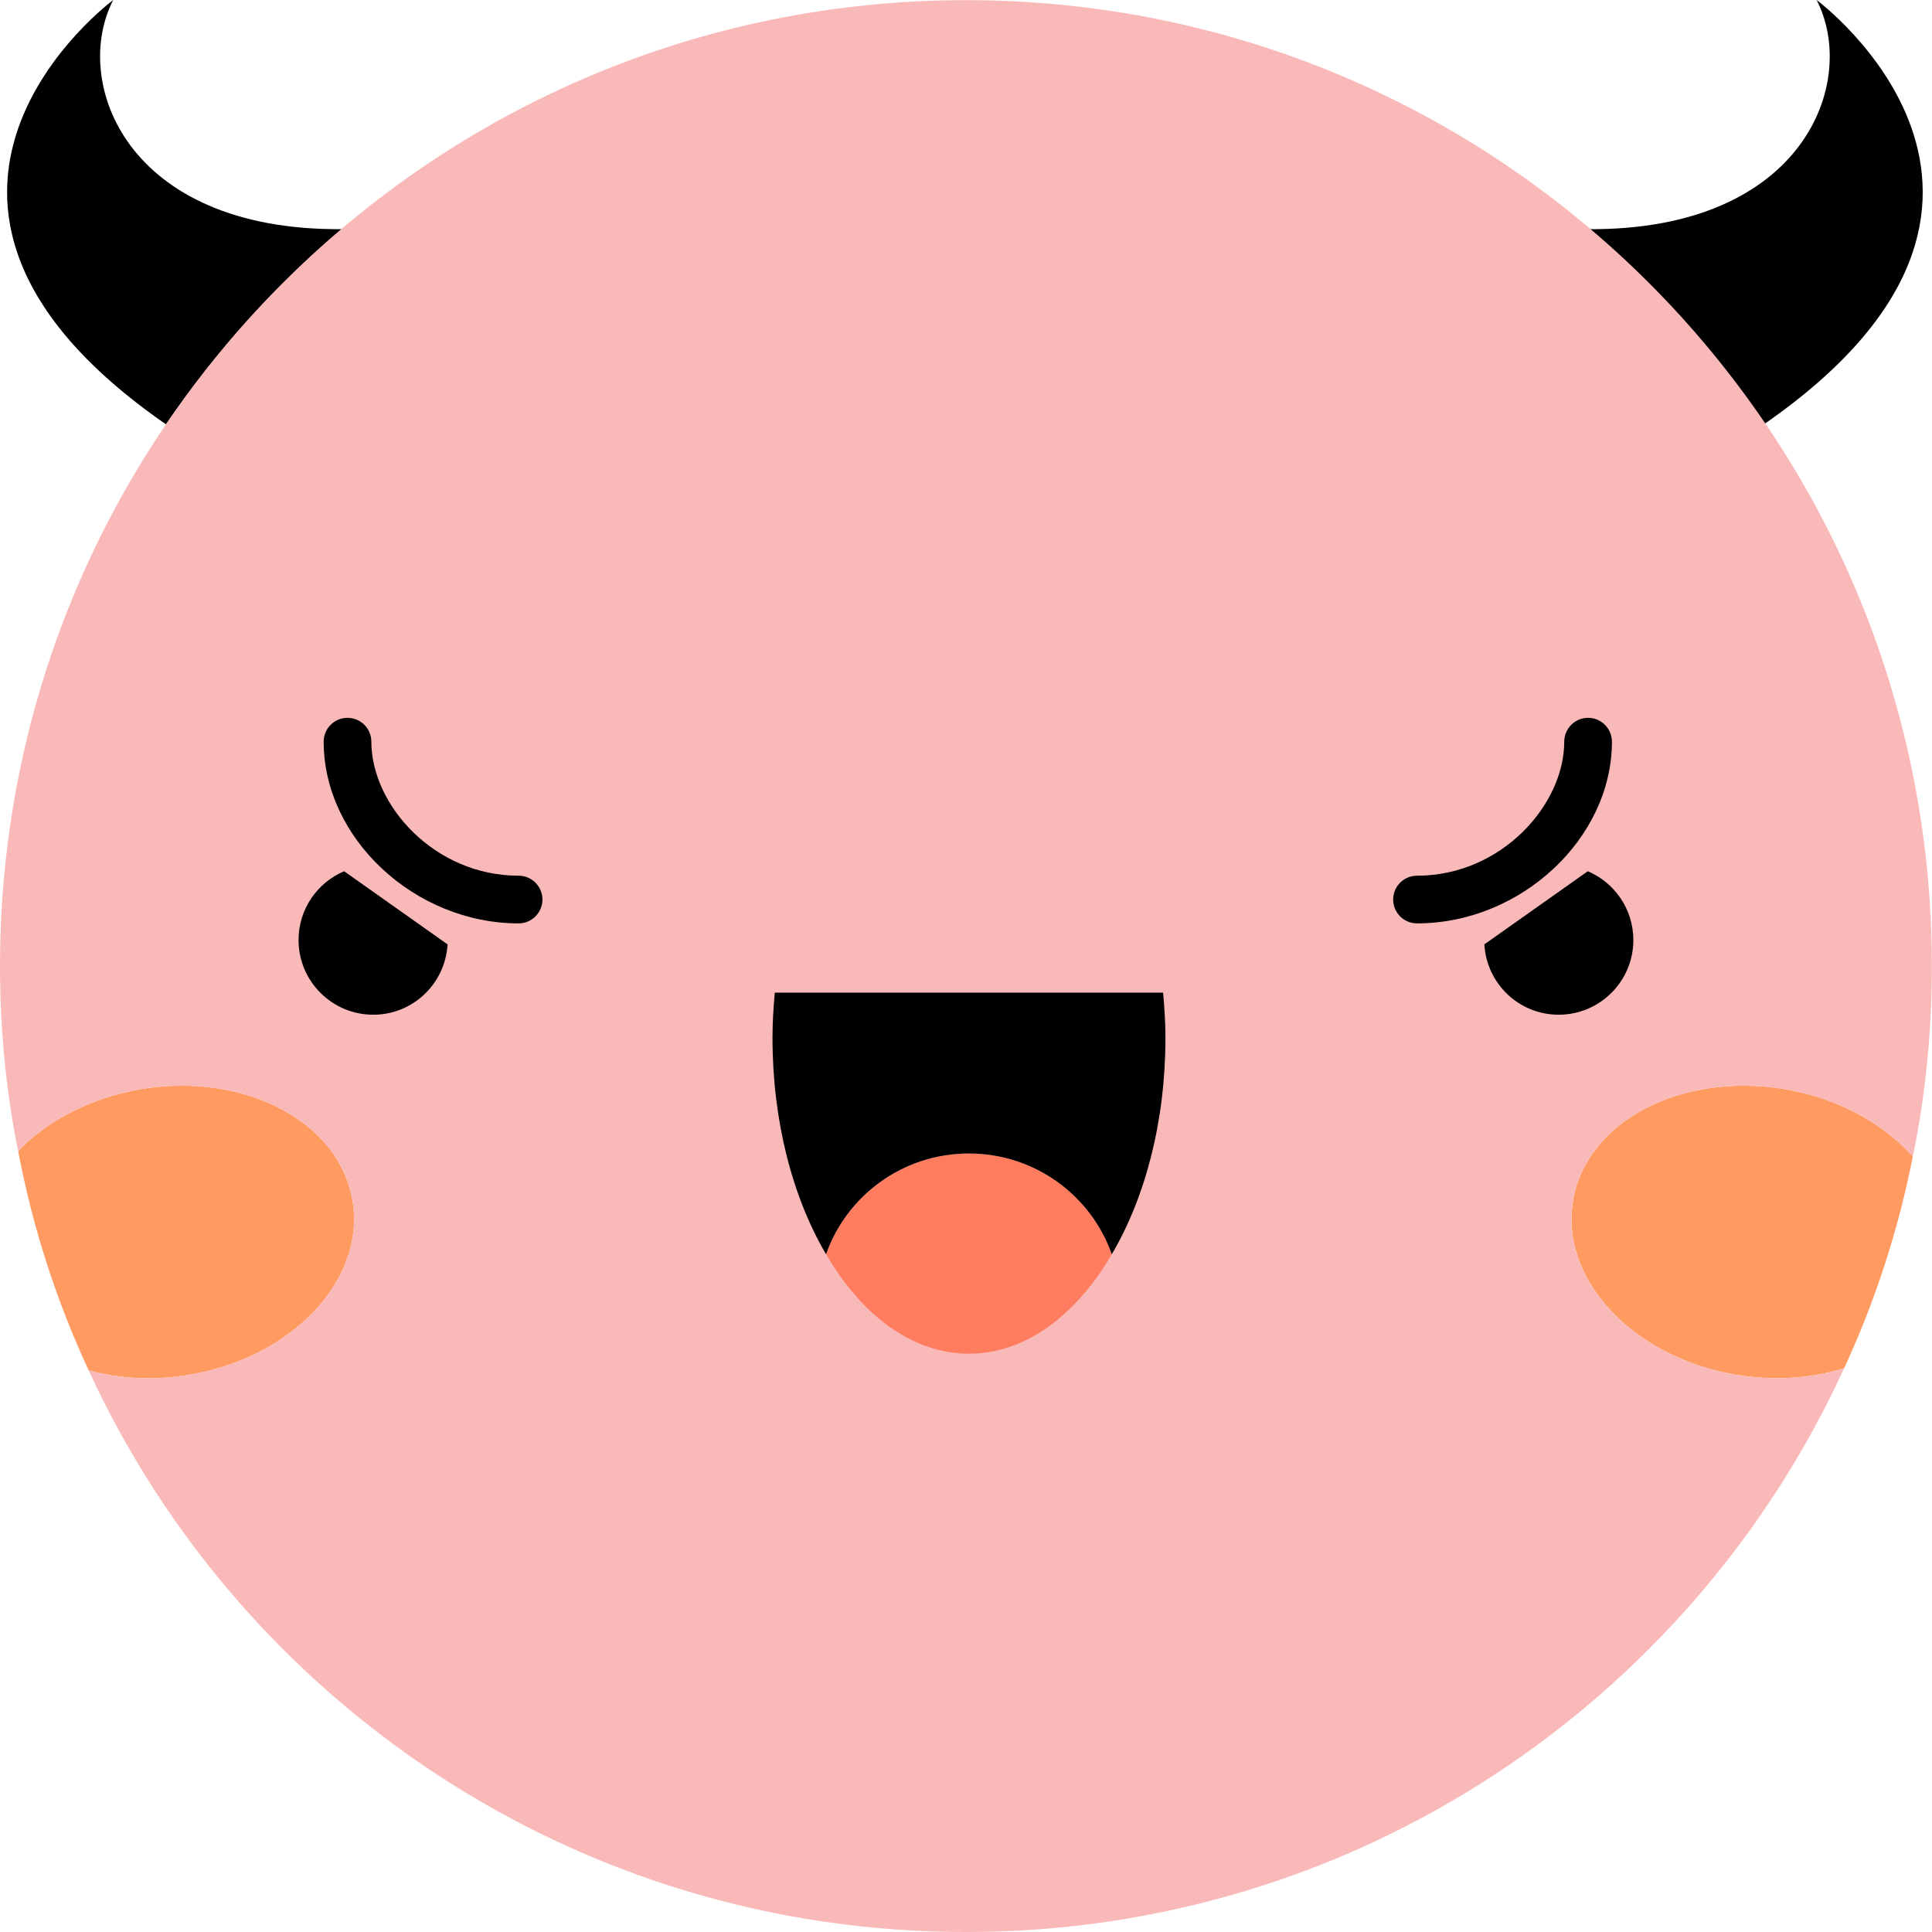 <svg width="115" height="115" viewBox="0 0 115 115" fill="none" xmlns="http://www.w3.org/2000/svg">
<path d="M6.739 6.10352e-05C4.242 4.843 7.46 13.736 20.34 13.641C16.35 17.011 12.831 20.927 9.88 25.259C-9.38 11.919 6.739 6.10352e-05 6.739 6.10352e-05Z" fill="black"/>
<path d="M108.132 6.10352e-05C110.629 4.843 107.411 13.736 94.531 13.641C98.521 17.011 102.04 20.927 104.991 25.259C124.249 11.919 108.132 6.10352e-05 108.132 6.10352e-05Z" fill="black"/>
<path d="M113.859 68.838C112.99 73.246 111.609 77.467 109.772 81.439C107.861 82.044 105.648 82.214 103.36 81.834C97.212 80.814 92.839 76.158 93.634 71.468C94.41 66.776 100.027 63.806 106.198 64.825C109.396 65.357 112.099 66.869 113.859 68.838Z" fill="#FF9A61"/>
<path d="M20.984 71.468C21.778 76.158 17.406 80.814 11.257 81.834C9.14 82.195 7.097 82.063 5.279 81.571C3.368 77.465 1.949 73.095 1.08 68.516C2.821 66.698 5.411 65.336 8.419 64.825C14.587 63.806 20.208 66.776 20.984 71.468Z" fill="#FF9A61"/>
<path d="M114.992 57.505C114.992 61.384 114.616 65.187 113.857 68.838C112.097 66.869 109.394 65.357 106.197 64.825C100.025 63.806 94.41 66.776 93.632 71.468C92.838 76.158 97.21 80.814 103.359 81.834C105.646 82.214 107.86 82.044 109.77 81.438C100.71 101.245 80.712 115.001 57.498 115.001C34.318 115.001 14.36 101.304 5.277 81.571C7.095 82.063 9.138 82.195 11.255 81.834C17.404 80.814 21.776 76.158 20.982 71.468C20.206 66.776 14.585 63.806 8.417 64.825C5.409 65.338 2.819 66.698 1.078 68.516C0.358 64.958 0 61.27 0 57.505C0 25.738 25.73 0.009 57.498 0.009C89.264 0.009 114.992 25.738 114.992 57.505Z" fill="#FAB9B9"/>
<path d="M66.18 74.658C64.055 78.298 61.032 80.578 57.67 80.578C54.321 80.578 51.285 78.298 49.172 74.658C50.405 71.158 53.754 68.66 57.67 68.66C61.602 68.66 64.945 71.158 66.18 74.658Z" fill="#FF7C5F"/>
<path d="M69.232 59.084C69.309 59.963 69.372 60.858 69.372 61.766C69.372 66.748 68.17 71.281 66.178 74.658C64.945 71.158 61.6 68.66 57.668 68.66C53.752 68.66 50.403 71.156 49.169 74.658C47.181 71.281 45.982 66.746 45.982 61.766C45.982 60.856 46.04 59.963 46.118 59.084H69.232Z" fill="black"/>
<path d="M20.484 51.86C18.891 52.533 17.771 54.113 17.771 55.954C17.771 58.408 19.763 60.4 22.217 60.4C24.586 60.4 26.504 58.546 26.641 56.213L20.484 51.86Z" fill="black"/>
<path d="M94.51 51.86C96.103 52.533 97.223 54.113 97.223 55.954C97.223 58.408 95.231 60.4 92.777 60.4C90.408 60.4 88.49 58.546 88.354 56.213L94.51 51.86Z" fill="black"/>
<path d="M30.869 54.963C24.688 54.963 19.266 49.907 19.266 44.147C19.266 43.363 19.901 42.728 20.684 42.728C21.468 42.728 22.104 43.363 22.104 44.147C22.104 47.911 25.851 52.125 30.869 52.125C31.652 52.125 32.288 52.761 32.288 53.544C32.288 54.327 31.652 54.963 30.869 54.963Z" fill="black"/>
<path d="M84.345 54.963C83.561 54.963 82.926 54.327 82.926 53.544C82.926 52.761 83.561 52.125 84.345 52.125C89.36 52.125 93.11 47.911 93.11 44.147C93.11 43.363 93.746 42.728 94.529 42.728C95.312 42.728 95.948 43.363 95.948 44.147C95.948 49.907 90.526 54.963 84.345 54.963Z" fill="black"/>
</svg>
